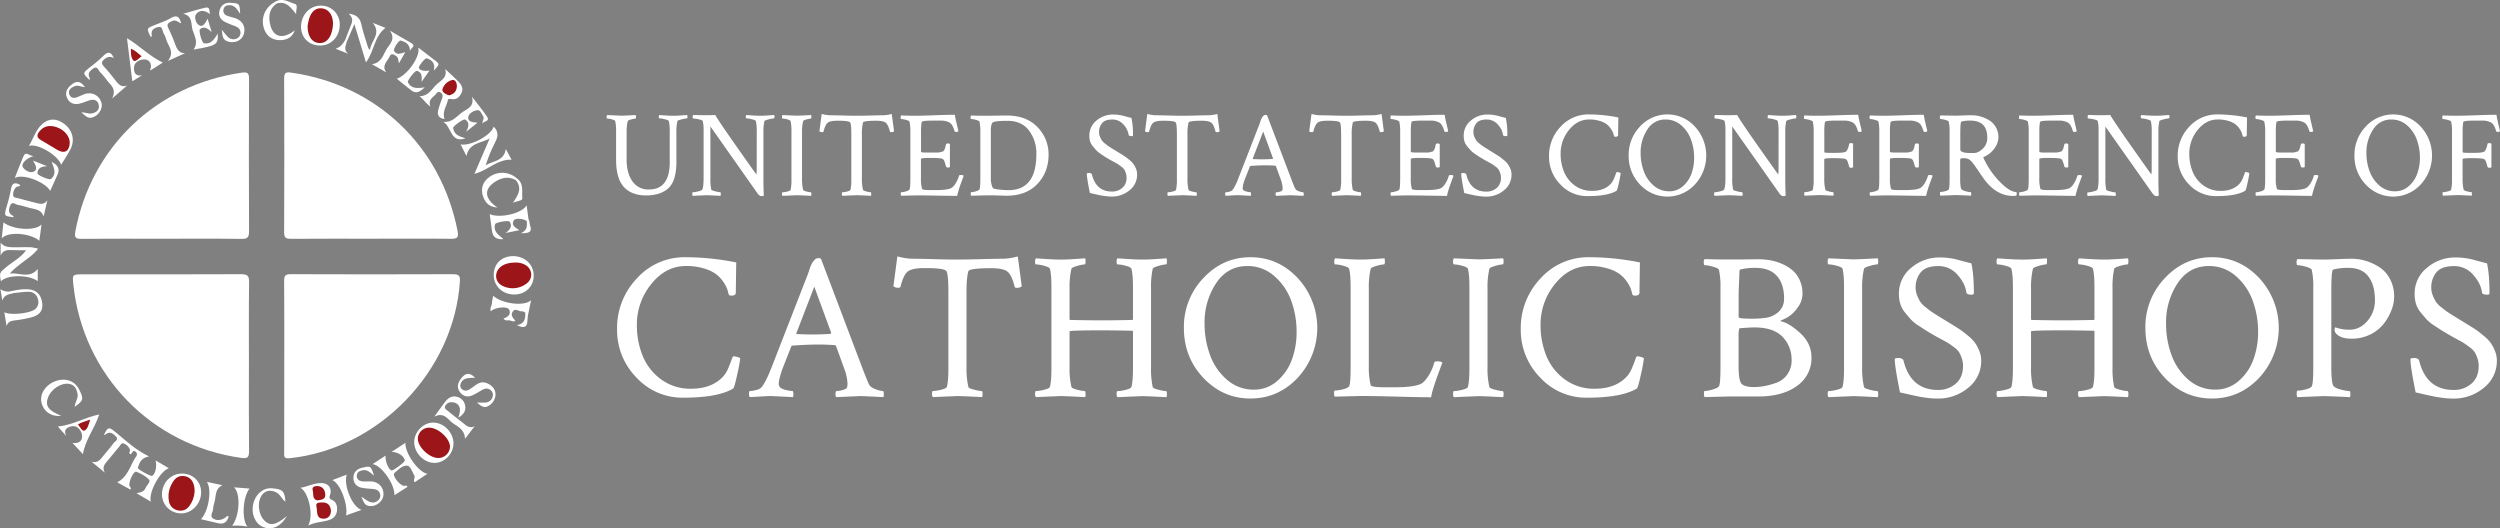 <svg id="Layer_1" data-name="Layer 1" xmlns="http://www.w3.org/2000/svg" viewBox="0 0 1642.54 347.07"><rect x="0" y="0" width="1642.54" height="347.07" fill="#808080" stroke="none"/><defs><style>.cls-1,.cls-3{fill:#fff;}.cls-1,.cls-2{fill-rule:evenodd;}.cls-2{fill:#9c1519;}</style></defs><title>usccb-logo</title><path class="cls-1" d="M163.54,240.71c0,18.48-.11,37,.08,55.45,0,4.06-.56,5.31-5.15,4.67-59-8.21-103.9-54.35-110.25-113.58-.75-7-.75-7,6.22-7,34.64,0,69.28.06,103.91-.1,4,0,5.36.84,5.3,5.11-.24,18.48-.1,37-.1,55.45Z"/><path class="cls-1" d="M186.77,240.53c0-18.66.1-37.33-.09-56,0-3.53.92-4.4,4.42-4.38q53.24.21,106.49,0c4.15,0,4.81,1.22,4.55,5-3.93,58.77-53.25,109.83-112,115.93-4,.42-3.43-1.75-3.43-4.08Q186.78,268.77,186.77,240.53Z"/><path class="cls-1" d="M105.76,156.85c-17.32,0-34.63-.09-51.95.07-3.81,0-5.14-.44-4.31-4.86,10.44-55.5,53.13-96.25,109.42-104.33,3.95-.57,4.72.5,4.71,4.27q-.22,50,0,99.9c0,3.78-.77,5.12-4.89,5.06C141.07,156.7,123.41,156.85,105.76,156.85Z"/><path class="cls-1" d="M243.78,156.84c-17.5,0-35-.07-52.49.07-3.24,0-4.63-.46-4.61-4.23q.23-50.49,0-101c0-3.56.79-4.49,4.45-4,56.1,7.92,98.51,48.17,109.46,103.85.82,4.16.2,5.44-4.34,5.37C278.78,156.68,261.28,156.84,243.78,156.84Z"/><path class="cls-1" d="M110.93,307.63c-6,2.09-13.63,16.33-11.74,22l-9.48-5.56c2.92-.62,5-1.19,5.85-3.31.81-1.95,3.62-4.19,2.36-5.6-2.1-2.37-5.32-3.94-8.33-5.22-1.71-.73-5.31,6.8-4.5,9.35.22.7,1.33,1.1.58,2.39L77,316.88c7.18-3.61,8.5-11.27,12.49-17a2.19,2.19,0,0,0-.45-3.15c-2.08-1.52-2,1.58-3.49,1.68-1.29-.87.23-2-.2-3.1a7.12,7.12,0,0,0-3.76-3.82c-1.93-.87-2.51,1.16-3.4,2.18-2.41,2.75-4.65,5.66-7,8.45-2,2.39-4.47,4.63-2.26,8.43l-8.85-7.27c3.87,1.27,5.71-1.19,7.62-3.57,2.29-2.85,4.76-5.58,6.89-8.55.88-1.23,3.67-2.25,1.52-4.4-1.74-1.74-3.74-3.6-6.51-1.49a6.75,6.75,0,0,1-1.35.6c2.58-5.45,3.28-5.52,7.69-1.92,6.8,5.54,13.15,11.71,22.09,15.92-5.1.87-6.54,4.08-7.42,7.57-.23.89,8.28,5.53,9.22,5.21,2.11-.73,3.47-6.32,2.38-10.16Z"/><path class="cls-1" d="M267.76,319.85l-8.61,5.49c.32-7.08-8.39-19.61-14.34-20.42l8.53-5.57c-.42,3.84,2.18,9.71,4.17,9.74,1.18,0,8.48-5.53,8.44-6.42-.12-2.71-4.34-5.85-8.71-5.75l9.16-6c-.65,6.4,8.42,19.47,14.44,20.37l-8.39,5.55c-1.29-1.58.6-2.95-.22-4.36-1.41-2.42-2.47-6.37-4.78-6.55-3.05-.23-5.89,2.73-8.34,4.88-1.68,1.47,3.39,8.16,6.36,8.42C266.21,319.27,267,318.51,267.76,319.85Z"/><path class="cls-1" d="M202.44,345.3c4-6.87,0-22.56-5.15-24.79,4.77-.77,9.15-3.25,14.1-3.1,4.35.14,6.77,3.33,5.54,7.46-.53,1.79-1,2.62,1.14,3.57,2.95,1.3,3.66,4.11,3.31,7.14a6.83,6.83,0,0,1-4.71,5.89C212.47,343.11,207.84,342.68,202.44,345.3Z"/><path class="cls-1" d="M292.51,45.35c3.19,3,6.17,5.64,8.89,8.5,1.88,2,3.16,4.39,1.79,7.24s-3.36,4.58-6.67,4c-1.09-.19-2.05-.4-2.33.93-.81,3.93-3.79,7.47-2.08,12.2-3.72-.52-5-2.56-4.2-5.82a59.71,59.71,0,0,1,2.15-6.61c.63-1.75,1.46-3.56-.5-4.93-2.15-1.49-2.85.9-3.94,1.82-2.14,1.8-4.43,3.72-2.74,7.35-3-1.87-4.51-4.79-7.33-6.81,5.49,0,7.83-4.12,10.74-7.17S294.17,51.35,292.51,45.35Z"/><path class="cls-1" d="M40.16,108.26c-2.07-6.58-16.37-14.51-21.22-12.32,3-4.75,4.37-10.43,8.73-14.37s9.38-4,14.47-.23c5.52,4.11,7.27,10.74,4.14,16.75C44.56,101.42,42.43,104.54,40.16,108.26Z"/><path class="cls-1" d="M297.94,291.56c-.11,6.85-6.2,12.81-12.85,12.57-6.94-.25-13.1-6.86-12.94-13.9.15-6.84,6.27-12.82,12.87-12.58C292,277.92,298.06,284.44,297.94,291.56Z"/><path class="cls-1" d="M132.13,323.42c0,7.44-5.86,13.73-12.86,13.86a12.5,12.5,0,0,1-12.85-12.41c0-7.77,6-13.87,13.4-13.71C126.9,311.29,132.15,316.52,132.13,323.42Z"/><path class="cls-1" d="M306.47,102.5l-3.87-7.66c6.74,1.34,20.18-6,21.74-11.65,3.18,3.15,3.05,6.39,1,10.26a98.26,98.26,0,0,0-6.23,15.19c4.73-3.07,12-2.61,13.2-10.75l3.82,7.06c-9.3-.46-15.39,6.94-24.43,9.28l10-23.25C316.25,94.13,308.23,93.74,306.47,102.5Z"/><path class="cls-1" d="M223.21,16c.1,7.77-5.37,13.79-12.66,13.91S198,25,197.8,18c-.19-7.94,5.58-14.33,12.89-14.28A12.21,12.21,0,0,1,223.21,16Z"/><path class="cls-1" d="M337.13,168.28c7.72,0,13.54,5.54,13.52,12.87,0,7.1-5.49,12.38-12.8,12.34-7.74,0-13.5-5.58-13.46-12.94S329.64,168.28,337.13,168.28Z"/><path class="cls-1" d="M226.85,26.14c1.07-2.78,2.06-5.58,3.21-8.32s2.71-5.68-1-8.85c5.38.66,7.5,3,8.41,7.26,1.1,5.17,2.93,10.19,4.46,15.26.08.25.36.44,1.16,1.38.56-6.2,7.71-10.49,1.88-17.85l8.3,3.31C245.76,23.93,246,33.52,240.44,41l-7.6-25.19-5,11.61C226.86,27.47,226.4,27.17,226.85,26.14Z"/><path class="cls-1" d="M301,274.5c2.59-6.13.75-10-4.12-10.22a4.38,4.38,0,0,0-4.2,2.17c-1.17,1.92.61,2.72,1.64,3.57,3.71,3.08,7.54,6,11.3,9,1.82,1.46,3.71,2.27,6.23,1l-6.35,8.31c-.17-6-4.52-7.87-7.93-10.28s-5.68-7.55-12.22-4.28c2.7-3.72,4.71-6.62,6.84-9.42,2-2.65,4.53-4.6,8.09-3.63a7.06,7.06,0,0,1,5.26,5.5C306.33,269.75,304.72,272.31,301,274.5Z"/><path class="cls-1" d="M143.1,22.07c.15,7.42-.48,7.8-16,10.52,3.42-4.51.81-8.67-.49-12.61s.26-9.62-6.28-10.92c4.83-1.36,9.63-2.87,14.51-4,3.65-.86,2.34,2.54,3.23,4.34-3.2-2.66-6.86-3.22-9.24-.09-1.39,1.84-.24,5.85,1.73,7.13,3,1.94,4.29-1.48,5.84-4.16l2.67,8.83c-2.75-2.67-5.11-4.09-7.74-1.85-.91.78,1.32,8.89,2.59,9.16C138.54,29.36,140.63,26,143.1,22.07Z"/><path class="cls-1" d="M21.66,105.49l9.39,3.73c-4.4.06-6.42,1.55-6.46,4.77,0,1.13,7.87,4.46,8.83,3.66,3.85-3.2,2.21-7,.49-11.3,4.28,2.12,5.58,4.72,3.78,8.62-1.57,3.42-3.09,6.86-4.7,10.43-3.44-6-18.11-11.51-23.28-8.47,2-5,3.66-9.56,5.6-14.06,1.7-3.94,3.58-.47,6.75-.31-5,1.33-8.39,5.23-7.08,7.27,1.49,2.31,4.68,3.83,6.79,3.12C25,111.87,23.76,108.8,21.66,105.49Z"/><path class="cls-1" d="M274.8,31.24c3.86,3,7.11,5.49,10.41,8,3.85,2.87,3.87,2.84-.22,7.17,1.11-4.57-.94-7-4.62-8.09-1.07-.33-5.37,5-5.18,6.18.28,1.61,3.05,2.47,7,1.86L277,53.79c.34-3.79.06-6.5-3.16-7.25-1.13-.26-6.42,6.39-5.86,7.52,2.06,4.14,5.82,4.17,11.09,3.3-3.25,3.12-5.67,4.37-8.71,2.12-3.28-2.43-6.37-5.11-9.65-7.77C267.43,49.7,276.48,36.94,274.8,31.24Z"/><path class="cls-1" d="M305.86,90.86c-10,3.58-9.1-7.71-14.65-10.82,5.55.68,8.54-3.28,12-5.94,3.22-2.47,8.65-3.6,6.91-10.53,3.69,4.84,7,8.8,9.84,13,2.18,3.19-1.94,2.89-2.88,4.51-.52-1.71,1.57-3.11.25-4.86-1.07-1.43-1.55-3.95-3.5-3.82-2.67.17-5.7,2.08-6.16,4.32-.65,3.17,2.73,3.67,6.06,3.88l-7.5,6c2.16-3.92,2.13-6.46-.74-8.1-.93-.53-8,4.41-7.78,5.63C298.37,88.71,302.12,89.68,305.86,90.86Z"/><path class="cls-1" d="M65.21,272.28c-3,9.21-9.15,16.57-10.72,26.13L47.64,291c4.94.8,6.84-2.19,6.22-5.44-.48-2.5-2.74-5.91-6-5.57-2.94.3-6.63,1.65-4.38,6.44L38,280.23C47.53,279.34,55.59,274.31,65.21,272.28Z"/><path class="cls-1" d="M98.57,46.44c1.91-5-.93-7.5-3.87-7.42-2.5.07-6.49,1.44-6.67,5.33-.14,2.91.64,5.87,5.24,5.18l-6.34,3.88L83.44,25.1c8.53,5.14,14.94,12,23.55,16Z"/><path class="cls-1" d="M28.66,142.25c-1.2-3.78-4.13-4.54-7.28-5.21s-6.39-1.87-9.65-2.42c-1.6-.27-3.78-2.64-5.06.51-1,2.45-1.41,4.86,1.54,6.44.39.21.6.74.95,1.18-6.6-.79-6.54-.78-4.82-6.92a110.63,110.63,0,0,0,2.88-11.58c.73-4.37,2.82-4.54,6.12-2.7-.54,1.44-2.07.68-2.87,1.53a7.06,7.06,0,0,0-1.84,5c0,1.94,2.09,1.81,3.44,2.19,3.67,1,7.36,2,11.06,2.91,2.77.68,5.72,1.8,8-1.7Z"/><path class="cls-1" d="M269.32,33.47c.07-4.33-2.75-5.95-6.11-6.83-1.19-.31-4.94,5.49-4.34,6.68,1.63,3.21,4.39,1.81,7.4.94L262.1,41.6c-.55-1.84-.12-3.66-1.91-4.85s-3.21-2-4.34.6c-1.36,3.11-5.39,5.75-2,10.25l-9.51-5.41c6.2-.89,7.26-5.81,9.44-9.57,2.06-3.55,6.46-6.75,2.33-12.52,5.19,3,9.4,5.57,13.72,7.94C273.9,30.26,269.74,31.65,269.32,33.47Z"/><path class="cls-1" d="M346.14,145.37c-1.91-1.84-7.67-2.33-8.65-.46-1.71,3.26,1.15,4.59,3.69,6.32l-9,1.86c3.4-2.51,4.45-4.8,2.63-7.45-.68-1-9,.33-9.44,1.58-1.58,4.76,2.11,7.07,5.44,9.9-4.52.41-6.94-1.21-7.54-5.21-.56-3.72-1-7.46-1.53-11.25,6.34,2.95,21.16-.29,24.26-5.74l1.25,9.28C347.58,145.25,347.11,145.53,346.14,145.37Z"/><path class="cls-1" d="M74.79,38.23a4.69,4.69,0,0,0-5.56.18c-2.34,1.66-3.07,3.08-.8,5.49,2.73,2.89,5.15,6.07,7.64,9.18,1.83,2.29,3.63,4.48,7.4,3.15l-9.81,8.49c3.1-6.36-1-8.82-3.42-12a46,46,0,0,0-4.47-5.34C64.57,46.22,64,43.1,61.32,45c-2.06,1.43-4.07,3.13-2.42,6.16.2.36,0,.92,0,1.47-4.69-4.52-4.67-4.5.16-8.41a91.85,91.85,0,0,0,8.73-7.39C70.82,33.72,72.93,33.77,74.79,38.23Z"/><path class="cls-1" d="M119,15.39c-2.19-1-3.54-2.56-5.81-1.58-2.47,1.06-4.06,1.91-2.44,5a107.63,107.63,0,0,1,4.46,10.56c1.14,2.94,2.41,5.58,6.38,5.59l-11.37,5.1c4.87-5.86.26-9.72-1-14.1a18.84,18.84,0,0,0-1.76-4.12c-.9-1.55-.53-4.64-3.35-4.08-2.59.52-5.19,1.82-4.36,5.48.08.34-.32.78-.56,1.31-3-5.91-3-5.89,2.46-8.09,3.54-1.44,7.24-2.64,10.52-4.54C115.91,9.76,117.87,10.57,119,15.39Z"/><path class="cls-1" d="M188.53,339c-4.07,7.14-10,9.52-15.66,7.26-5.19-2.06-8-8.71-6.51-15.18s6.6-10.72,12.26-10.27c7.13.56,8.44,1.8,8.9,8.85-2.55-1.91-3.46-5.06-6.3-6.29-3-1.31-5.78-1.49-8.29.92-4,3.85-3.73,12.8.49,17.42C177.17,345.77,181.15,345.25,188.53,339Z"/><path class="cls-1" d="M40.28,273.19c-6.39.8-11.57-2.62-13-8.59-1.34-5.54,2.34-11.48,8.66-14,6.62-2.62,13-.58,15.91,5,3.32,6.53,3.1,7.59-2.76,11.67.14-3.12,2.45-5.52,1.87-8.52s-1.75-5.72-5.22-6.48c-5.28-1.16-12.43,3.47-14.34,9.26C29.65,266.86,31.92,269.83,40.28,273.19Z"/><path class="cls-1" d="M25,163.44c-3.73,4.92-9.23,7.79-13.76,11.78a33.92,33.92,0,0,0-4.81,4.51c6.12-.75,12.89,3.57,18.37-3v8c-5.9-4.4-20.46-4.29-24.21.15-1-5.78-.93-5.65,3.38-9.27s9.72-6.27,13.09-11.15C19.32,161.36,22.25,163.29,25,163.44Z"/><path class="cls-1" d="M313.44,264.44a50,50,0,0,0,6,0,5.07,5.07,0,0,0,4.23-3.79,3.91,3.91,0,0,0-1.52-4.43c-1.86-1.52-3.73-.93-5.56.09-2,1.13-4,2.42-6.1,3.37-3.3,1.49-6.27.81-8.38-2.19s-1.4-5.78.75-8.67c2.77-3.72,5.52-4.46,9.3-.62a34.23,34.23,0,0,0-5.74.45,5.2,5.2,0,0,0-3.91,4.14,3,3,0,0,0,1.64,3.34c1.84,1.06,3.54.28,5.11-.81,1.37-.94,2.69-2,4.09-2.87,2.86-1.86,5.7-1.49,8.43.29,2.55,1.67,4,4,3.74,7.13a9.07,9.07,0,0,1-5.51,7.27C317.81,268.12,315.37,266.4,313.44,264.44Z"/><path class="cls-1" d="M6,191.57c4.23-.86,8.46-1.82,12.81-1.46,5.23.43,8.25,3.56,8.91,9,.58,4.84-1.5,7.83-6.89,9.34a85.65,85.65,0,0,1-9.26,1.82c-2.85.47-6.07.17-7.24,4l-1.48-9.15c4,2.26,17.34.72,20.4-2.13a6.1,6.1,0,0,0,1.53-6.86,6,6,0,0,0-6-4.42c-3.46,0-6.92.59-10.37.91C7.47,192.67,6.12,193.56,6,191.57Z"/><path class="cls-1" d="M157.79,9.09c-2.05-3.07-3.46-5.41-6.49-5.65-2-.16-3.73.3-4.37,2.43a3.4,3.4,0,0,0,2.23,4.41c1.68.69,3.49,1.06,5.22,1.62,5.1,1.66,7.37,6.09,5.64,10.93-1.45,4-6.25,6-10.88,4.22-3.34-1.29-2.93-4.65-3.46-7.51,1.37,1.6,2.62,3.31,4.13,4.77a5,5,0,0,0,6,.84A3.93,3.93,0,0,0,158,21.5c0-2.41-1.57-3.52-3.5-4.32a65.34,65.34,0,0,1-6.87-2.86c-3.11-1.73-4.41-4.56-3.2-8s3.9-4.75,7.46-4.46C157.39,2.29,157.39,2.28,157.79,9.09Z"/><path class="cls-1" d="M53.48,73.86c2.44-.23,4.56,1.15,6.94.64,3-.64,5.06-2.29,4.47-5.49S61.77,65,58.75,65.91c-2.22.7-4.35,1.75-6.61,2.22-3.64.77-6.67-.38-8.16-4-1.4-3.42,0-6,2.71-8.28,3.54-3.05,6.32-2.67,9.11,1.43-2.4-.13-4.49-1.55-6.67-.66s-4.49,2.31-3.7,5.08,3.14,3.11,5.67,2c1.37-.61,2.72-1.24,4.12-1.77,5-1.9,10,.53,11.44,5.54,1.13,3.91-2,8.85-6.46,9.83C57.25,77.91,55.51,75.48,53.48,73.86Z"/><path class="cls-1" d="M245.76,312.53c-2.28-1.86-4.15-3.93-7-3.59-2.28.27-4.43,1.17-4.35,3.87.07,2.35,1.89,3.37,4.12,3.48,1.66.08,3.32,0,5,0,5.17.13,8.78,4,8.38,9-.36,4.37-5.2,8-9.82,7.08-2.9-.58-3.53-3.54-4.67-6.09,1.51,1,3,2.18,4.56,3,2.21,1.2,4.49,1.28,6.46-.55a4,4,0,0,0,1.16-4.54c-.92-2.44-3-2.8-5.26-3a44.54,44.54,0,0,1-6.9-.78,6.29,6.29,0,0,1-5.19-6.93c.18-3.39,2.32-5.36,5.57-6.14C243.58,306,243.58,306,245.76,312.53Z"/><path class="cls-1" d="M345.12,205.41c-.75-.32-1.54-1-2.26-.88-2,.21-4.18-2.34-5.92.11s.14,4.31,1.68,6.09c-1.53,1-2.7-.11-3.91-.25s-2.66.54-3.93-1.19c2.77-1,5.22-2.69,3.75-5.85-1.11-2.39-9.19-1.61-12.07,1.07-.8-2,.65-3.5.74-5.19a42.41,42.41,0,0,1,.84-5c5.63,5.2,20.34,7.21,24.88,2.91l-2.08,10.11C345,207.86,345.87,205.91,345.12,205.41Z"/><path class="cls-1" d="M135.89,316.61l10.23,2.17c-5,2.46-4.09,7.14-5.17,11a24.07,24.07,0,0,0-1,4.88c-.14,2.11-2.5,4.68.45,6.25,2.45,1.3,5.18.79,7.6-.76.6-.39.91-1.4,2.27-.93-1,3.49-2.88,5.44-6.75,4.58S135.86,342,132,341.13C137,336.06,139.42,321.63,135.89,316.61Z"/><path class="cls-1" d="M181.95,2.24c-4.88,3.26-5.6,8.12-4.56,13.25,1.81,9,8.29,10.66,16.26,4.47-1.32,3.94-4.54,6.26-9.1,6.39-5,.15-8.69-1.88-10.72-6.57a14.38,14.38,0,0,1,6.91-18.5C181.77.82,182,1.31,181.95,2.24Z"/><path class="cls-1" d="M339,118.42c-4.77-2.73-9.36-1.78-13.67,1-7.62,4.84-7,11.22,1.47,16.89-4.49-.22-7.41-2.27-9.13-6.54s-1.26-8.5,2.12-12a14.43,14.43,0,0,1,20.16-.23C340.33,118.48,339.93,118.71,339,118.42Z"/><path class="cls-1" d="M162.66,346a40.45,40.45,0,0,0-10.14-.59c4.86-6.3,5.74-21.2,1.21-25.23L164,321C159.34,326.58,158.77,342,162.66,346Z"/><path class="cls-1" d="M227.83,311.83c-2.36,6.78,3.67,21.53,9.73,23.16l-10.22,3.63c1.53-6.75-3.64-21-9-23.2Z"/><path class="cls-1" d="M27.28,147.51l-1.44,10.64c-5.85-5-20.62-6.29-24.7-1.53l1.13-10.5C8.39,150.94,23.08,152,27.28,147.51Z"/><path class="cls-1" d="M25,163.44c-2.62.54-5.49-.92-7.95,1-3.16,0-6.33,0-9.49-.16s-5.64.22-7.15,3.58v-8.39c2.13,2.67,4.92,2.88,7.93,3C13.86,162.68,19.49,161.7,25,163.44Z"/><path class="cls-1" d="M181.95,2.24l-1.2-1c4.68-3.07,9,.18,13.09,1.37,2.25.65.31,4.27.8,6.74C191.2,5.22,188.36.5,181.95,2.24Z"/><path class="cls-1" d="M339,118.42l.94-.92c4.4,3.36,2.8,8.5,3.23,12.79.18,1.78-4,1.74-6.18,3C340.21,128.45,343.36,123.93,339,118.42Z"/><path class="cls-1" d="M226.85,26.14l1,1.24c-.68,2.66-2.27,5.44.89,7.94L220.47,32C224,30.94,225.44,28.56,226.85,26.14Z"/><path class="cls-1" d="M345.12,205.41l1.73,2c-.11,1-.29,1.95-.3,2.93,0,4.68-2.21,5.67-6.83,3.3C344.77,212.65,345.27,209.22,345.12,205.41Z"/><path class="cls-1" d="M6,191.57l2.41,1.06c-2.71.83-5.81,1.14-6.83,4.9L.29,190A9.48,9.48,0,0,0,6,191.57Z"/><path class="cls-1" d="M346.14,145.37l1-1.18c1,1,.62,2.49,1.06,3.68,1.81,4.86-.92,5.45-6,5.35C346.78,151.26,346.18,148.22,346.14,145.37Z"/><path class="cls-2" d="M217.44,335.57c0,3.54-2.23,5.43-5.3,5.21-4.74-.34-3.46-4.87-4.21-7.73-.83-3.15,2-2.88,3.81-2.94C215.36,330,217.15,332.07,217.44,335.57Z"/><path class="cls-2" d="M208.44,328.77c-3.49-.83-2.35-4.39-3-6.75-.6-2.13,1.34-2.75,3.17-2.66,3.52.17,4.94,2.62,5.12,5.62C213.89,328.16,211.19,328.38,208.44,328.77Z"/><path class="cls-2" d="M295.1,62.63c-2.25-.59-4.89-2.23-4.4-3.92a8.84,8.84,0,0,1,6.45-6.15c2.12-.41,3.11,2.15,3,4.25C300,60,298.2,61.89,295.1,62.63Z"/><path class="cls-2" d="M45.82,93.84c-.14,5.43-3.39,7.39-8,4.73-3.71-2.16-7.33-4.49-11.06-6.63-2.75-1.58-2.68-3.37-.85-5.61,3-3.75,6.91-4.22,11.18-2.81C42.27,85.22,45.93,89.65,45.82,93.84Z"/><path class="cls-2" d="M295.65,293.67a7.71,7.71,0,0,1-8,7.25c-6-.27-13.37-7.61-13.13-13A7.41,7.41,0,0,1,282.2,281C288.18,281.14,295.8,288.32,295.65,293.67Z"/><path class="cls-2" d="M127.86,322.88a17.92,17.92,0,0,1-3.48,9.58,7.07,7.07,0,0,1-7.49,2.86,7.29,7.29,0,0,1-5.88-6.07,16.7,16.7,0,0,1,1.52-10.68c1.77-3.66,4.26-6.5,8.87-5.7C125.53,313.57,127.93,317.2,127.86,322.88Z"/><path class="cls-2" d="M202.11,17c.1-.54.31-2,.66-3.46,1.43-5.82,4.6-8.61,9-8,4.24.58,7,4.44,7,10a20.3,20.3,0,0,1-.55,4.42c-1.27,5.73-4.54,8.74-8.85,8.27C204.9,27.78,202.07,23.79,202.11,17Z"/><path class="cls-2" d="M338.35,172.52a12.38,12.38,0,0,1,6.07,1.17c5.37,2.41,6.26,9.13,1.52,12.6a14.9,14.9,0,0,1-15.63,1.58c-5.31-2.39-5.8-9.12-1.16-12.72C331.27,173.5,334.52,172.55,338.35,172.52Z"/><path class="cls-2" d="M51.25,278.81c1.05-.51,1.91-1,2.82-1.36,1.49-.57,3-1,5.19-1.78-1,3.06-1.58,6.25-3.66,7.19C53.9,283.63,52.61,280.55,51.25,278.81Z"/><path class="cls-2" d="M93,36.94c-1.8,1.58-4.2,3.82-5.14,3C85.92,38.13,86,35,86,32,88.84,33.13,90.71,35,93,36.94Z"/><path class="cls-3" d="M408.44,76q1.27,0,9.25-.4a3.53,3.53,0,0,1,.16,1.12q0,1.2-.32,1.2a13.37,13.37,0,0,0-2.87.56q-2.08.56-2.23,1.12A30.85,30.85,0,0,0,411.7,87v17.79q0,9,3.83,14.36a12.55,12.55,0,0,0,10.85,5.34q13.64,0,13.64-17.94V86.58a31.09,31.09,0,0,0-.56-7q-.24-.64-2.75-1.24a18,18,0,0,0-3.55-.6c-.21,0-.32-.31-.32-.92a1.77,1.77,0,0,1,.32-1.24l4.15.28q3.11.2,5.26.2t5.22-.24q3.15-.24,3.71-.24a3.83,3.83,0,0,1,.16,1.2q0,1-.32,1a20,20,0,0,0-3.47.64q-2.67.64-2.83,1.2A31.94,31.94,0,0,0,444.4,87v19.38q0,12.36-5.18,17.19t-14.75,4.83q-9.49,0-14.59-5.58t-5.1-18V86.66a31.59,31.59,0,0,0-.56-7.1q-.24-.64-2.27-1.16a13.7,13.7,0,0,0-3.07-.52c-.21,0-.32-.35-.32-1a1.84,1.84,0,0,1,.32-1.28Q408,76,408.44,76Z"/><path class="cls-3" d="M497.2,86.58a31.15,31.15,0,0,0-.56-7q-.24-.64-2.75-1.24a18,18,0,0,0-3.55-.6q-.32,0-.32-.92a1.77,1.77,0,0,1,.32-1.24l4.15.28q3.11.2,5.26.2t5.22-.24q3.15-.24,3.71-.24a3.86,3.86,0,0,1,.16,1.2c0,.64-.11,1-.32,1a20,20,0,0,0-3.47.64q-2.67.64-2.83,1.2a31.87,31.87,0,0,0-.64,7.42v30.31q0,4.95.24,11.17a2.35,2.35,0,0,1-1.51.32q-1.36,0-2.63-1.83L466.74,83.07v34.05a33.65,33.65,0,0,0,.56,7.42q.16.56,2.67,1.16a18.55,18.55,0,0,0,3.31.6c.16,0,.25.32.28,1a3.65,3.65,0,0,1-.12,1.36q-8-.4-9.17-.4l-9.17.4a1.9,1.9,0,0,1-.24-1.2q0-1.12.24-1.12a17.91,17.91,0,0,0,3.63-.6q2.51-.6,2.75-1.32.8-2.07.8-7.5V85.54a24.47,24.47,0,0,0-.56-6q-.24-.64-2.71-1.16a19.9,19.9,0,0,0-3.59-.52q-.32,0-.32-1a1.92,1.92,0,0,1,.32-1.32q6.22.16,8.13.16,4.15,0,6.38-.16,3,5.42,27,39.08a19.17,19.17,0,0,0,.24-3.27Z"/><path class="cls-3" d="M520,86.66a31.66,31.66,0,0,0-.56-7.1q-.24-.64-2.27-1.16a13.7,13.7,0,0,0-3.07-.52q-.32,0-.32-1a1.85,1.85,0,0,1,.32-1.28q9.17.4,9.57.4,1.27,0,9.25-.4a3.83,3.83,0,0,1,.16,1.2c0,.75-.11,1.12-.32,1.12a13.37,13.37,0,0,0-2.87.56q-2.07.56-2.23,1.12a30.85,30.85,0,0,0-.72,7.42v30.31a30.84,30.84,0,0,0,.72,7.42q.16.56,2.23,1.08a14.19,14.19,0,0,0,2.87.52c.21,0,.32.4.32,1.2a3.53,3.53,0,0,1-.16,1.12q-8-.4-9.25-.4-.4,0-9.57.4a1.7,1.7,0,0,1-.32-1.2q0-1.12.32-1.12a14.71,14.71,0,0,0,3.07-.48q2-.48,2.27-1.12a31.65,31.65,0,0,0,.56-7.1Z"/><path class="cls-3" d="M553.86,75.9q5.46.16,9,.16t9-.16q5.5-.16,8.53-.16a24.25,24.25,0,0,0,5.5-.88l1.52,11.4a2.66,2.66,0,0,1-1.91.56q-.72,0-.8-.4-1.12-4.47-2.75-5.78t-6.18-1.32q-8.46,0-8.77,1.2a32.11,32.11,0,0,0-.72,8v28.79a30.84,30.84,0,0,0,.72,7.42q.16.56,2.23,1.08a14.19,14.19,0,0,0,2.87.52c.21,0,.32.4.32,1.2a3.53,3.53,0,0,1-.16,1.12q-8-.4-9.25-.4-.4,0-9.57.4a1.7,1.7,0,0,1-.32-1.2q0-1.12.32-1.12a14.71,14.71,0,0,0,3.07-.48q2-.48,2.27-1.12a31.65,31.65,0,0,0,.56-7.1V88.74q0-6.94-.72-8.21T550,79.32q-4.55,0-6.18,1.32t-2.75,5.78c-.05.27-.32.4-.8.4a2.65,2.65,0,0,1-1.91-.56l1.51-11.4a24.25,24.25,0,0,0,5.5.88Q548.4,75.74,553.86,75.9Z"/><path class="cls-3" d="M601.6,76.05q3.59,0,12.44-.32t13.32-.32q.32,2.31,1.24,6.1t1.08,4.75a2,2,0,0,1-1.44.4q-1,0-1.12-.56-1.2-4.39-3.35-5.62a11.89,11.89,0,0,0-5.9-1.24h-5.34q-6.86,0-7,1a37.84,37.84,0,0,0-.4,6.7V99.74q0,.48,3.43.48H616a7.71,7.71,0,0,0,2.11-.32l1.44-.4c.21-.05.49-.4.84-1a5.57,5.57,0,0,0,.6-1.4c.05-.29.24-1,.56-2.27.05-.37.45-.56,1.2-.56a1.88,1.88,0,0,1,1.36.4v15.07a1.85,1.85,0,0,1-1.28.32q-1,0-1.28-.64-.56-2.15-1-3.23a4.77,4.77,0,0,0-.6-1.28,4.94,4.94,0,0,0-.68-.52q-1-.64-8.45-.64-5.74,0-5.74.72v12.36a25.07,25.07,0,0,0,.72,7.26q.24.8,5.42.8h3.83q7.42,0,10-1.36a8.63,8.63,0,0,0,2.67-2.83,18.52,18.52,0,0,0,2.35-5.22q.16-.48,1.12-.48a2.92,2.92,0,0,1,2,.48q-.4,1-1.24,3.31t-1.32,3.67q-.48,1.4-1,3.23a19.94,19.94,0,0,0-.72,3q-4.07,0-12.84-.16t-14.36-.16l-9.65.24a2.08,2.08,0,0,1-.24-1.28c0-.69.08-1,.24-1a12.77,12.77,0,0,0,3.07-.56q2-.56,2.43-1.28.56-1,.56-7.5V86.82a30.15,30.15,0,0,0-.56-6.86q-.24-.64-2.35-1.2a13.77,13.77,0,0,0-3.15-.56q-.32,0-.32-1a2,2,0,0,1,.32-1.36Q596.25,76.06,601.6,76.05Z"/><path class="cls-3" d="M647.53,76.05q3,0,7.7-.08t6.18-.08q13,0,20.26,7.66a25.34,25.34,0,0,1,7.26,18q0,11.56-7.34,19.3t-20.26,7.74q-1,0-5.7-.16t-7.94-.08l-9.65.24a1.9,1.9,0,0,1-.24-1.2q0-1.12.24-1.12a12.78,12.78,0,0,0,3.07-.56q2-.56,2.43-1.28.56-1,.56-7.5V86.82a30.1,30.1,0,0,0-.56-6.86q-.24-.64-2.35-1.2a13.77,13.77,0,0,0-3.15-.56q-.32,0-.32-1A2,2,0,0,1,638,75.9Q642.19,76.06,647.53,76.05ZM651,85.7v31.58a14.85,14.85,0,0,0,1.2,6.06q.32.8,4.27,1.2t6.1.4q18.34,0,18.34-23.69a24.91,24.91,0,0,0-4.83-15.47Q671.3,79.4,662,79.4h-.4q-8.61,0-9.57,1.28Q651,82.12,651,85.7Z"/><path class="cls-3" d="M715.72,89.29a12.58,12.58,0,0,1,4.71-10.09,16.49,16.49,0,0,1,10.93-3.95,26.19,26.19,0,0,1,3.31.2,24.9,24.9,0,0,1,2.55.44q1,.24,2.87.76t3.31.84a53.81,53.81,0,0,1,1,11.4c0,.37-.27.56-.8.56q-1.91,0-2.07-.8a12.29,12.29,0,0,0-3.39-6.82,9.47,9.47,0,0,0-7.3-3.31q-4.79,0-6.74,2.39a9,9,0,0,0-2,5.9,7.74,7.74,0,0,0,.56,2.91A15.59,15.59,0,0,0,723.78,92a9,9,0,0,0,2,2.11q1.47,1.2,2.15,1.68t2.71,1.75q2,1.28,2.59,1.6l2.79,1.71q2.39,1.48,3.27,2.07t2.75,2.15a15.17,15.17,0,0,1,2.71,2.75,16.31,16.31,0,0,1,1.6,3,9.45,9.45,0,0,1,.76,3.71,13,13,0,0,1-5,10.49,17.81,17.81,0,0,1-11.68,4.11,31.8,31.8,0,0,1-4.07-.28q-2.15-.28-3.59-.56t-3.63-.8q-2.19-.52-3.07-.68-2-9.81-2-12.68,0-.48,1.28-.48a2.39,2.39,0,0,1,2,.72q2.71,11.49,13.24,11.48a10.07,10.07,0,0,0,6.78-2.39,8.44,8.44,0,0,0,2.79-6.78,8.83,8.83,0,0,0-.48-3,13,13,0,0,0-1-2.23,7.06,7.06,0,0,0-1.83-1.87q-1.32-1-2-1.48t-2.63-1.52l-2.63-1.44q-2.31-1.35-3.23-1.91t-3-2a16,16,0,0,1-3.07-2.47q-1-1.08-2.23-2.63A9.38,9.38,0,0,1,716.24,93,12.84,12.84,0,0,1,715.72,89.29Z"/><path class="cls-3" d="M767.76,75.9q5.46.16,9,.16t9-.16q5.5-.16,8.53-.16a24.25,24.25,0,0,0,5.5-.88l1.52,11.4a2.66,2.66,0,0,1-1.91.56q-.72,0-.8-.4-1.12-4.47-2.75-5.78t-6.18-1.32q-8.46,0-8.77,1.2a32.11,32.11,0,0,0-.72,8v28.79a30.84,30.84,0,0,0,.72,7.42q.16.56,2.23,1.08a14.19,14.19,0,0,0,2.87.52c.21,0,.32.4.32,1.2a3.53,3.53,0,0,1-.16,1.12q-8-.4-9.25-.4-.4,0-9.57.4a1.7,1.7,0,0,1-.32-1.2q0-1.12.32-1.12a14.71,14.71,0,0,0,3.07-.48q2-.48,2.27-1.12a31.65,31.65,0,0,0,.56-7.1V88.74q0-6.94-.72-8.21t-8.61-1.2q-4.55,0-6.18,1.32T755,86.42c-.05.27-.32.4-.8.4a2.65,2.65,0,0,1-1.91-.56l1.51-11.4a24.25,24.25,0,0,0,5.5.88Q762.3,75.74,767.76,75.9Z"/><path class="cls-3" d="M832.48,75.74l16,42.11q1.44,3.75,2.31,5.74a4,4,0,0,0,2.47,2,9.41,9.41,0,0,0,3,.76q.32,0,.32,1.52a2.62,2.62,0,0,1-.16.8q-8-.4-8.77-.4l-9.25.4a1.81,1.81,0,0,1-.28-1.32q0-1,.36-1a9.24,9.24,0,0,0,2.39-.4q1.44-.4,1.67-1a5.28,5.28,0,0,0,.16-1.28,12.61,12.61,0,0,0-.28-2.43q-.28-1.39-.52-2.19l-.32-.88-3.27-9a.65.65,0,0,0-.48-.32q-3.11-.24-6.06-.24-4.15,0-10.13.4l-.4.24-3.43,8.77a21,21,0,0,0-1.36,5.5A1.86,1.86,0,0,0,817,125a6,6,0,0,0,2.31.92,12,12,0,0,0,2.31.36q.24,0,.28,1a3.65,3.65,0,0,1-.12,1.36l-8.21-.4q-1.6,0-2.79.08l-2.67.16-2.83.16a1.7,1.7,0,0,1-.32-1.2q0-1.12.32-1.12a10.14,10.14,0,0,0,2.47-.4,3.79,3.79,0,0,0,2.07-1.12,31.92,31.92,0,0,0,3.75-7.5l13.88-35.65q.16-.4.44-1.28t.44-1.32q.16-.44.48-1.12a6,6,0,0,1,.56-1q.24-.32.6-.72a2,2,0,0,1,.8-.56,2.91,2.91,0,0,1,1-.16Zm-9.25,28.79q4.15.16,5.66.16,3.51,0,7.26-.24l.24-.4-6.46-17.63-6.86,17.79C823.07,104.42,823.12,104.53,823.23,104.53Z"/><path class="cls-3" d="M875.67,75.9q5.46.16,9,.16t9-.16q5.5-.16,8.53-.16a24.25,24.25,0,0,0,5.5-.88l1.52,11.4a2.66,2.66,0,0,1-1.91.56q-.72,0-.8-.4-1.12-4.47-2.75-5.78t-6.18-1.32q-8.46,0-8.77,1.2a32.11,32.11,0,0,0-.72,8v28.79a30.84,30.84,0,0,0,.72,7.42q.16.56,2.23,1.08a14.19,14.19,0,0,0,2.87.52c.21,0,.32.4.32,1.2a3.53,3.53,0,0,1-.16,1.12q-8-.4-9.25-.4-.4,0-9.57.4a1.7,1.7,0,0,1-.32-1.2q0-1.12.32-1.12a14.71,14.71,0,0,0,3.07-.48q2-.48,2.27-1.12a31.65,31.65,0,0,0,.56-7.1V88.74q0-6.94-.72-8.21t-8.61-1.2q-4.55,0-6.18,1.32t-2.75,5.78c-.05.27-.32.4-.8.4a2.65,2.65,0,0,1-1.91-.56l1.51-11.4a24.25,24.25,0,0,0,5.5.88Q870.21,75.74,875.67,75.9Z"/><path class="cls-3" d="M923.4,76.05q3.59,0,12.44-.32t13.32-.32q.32,2.31,1.24,6.1t1.08,4.75a2,2,0,0,1-1.44.4q-1,0-1.12-.56-1.2-4.39-3.35-5.62a11.89,11.89,0,0,0-5.9-1.24h-5.34q-6.86,0-7,1a37.84,37.84,0,0,0-.4,6.7V99.74q0,.48,3.43.48h7.46a7.71,7.71,0,0,0,2.11-.32l1.44-.4c.21-.05.49-.4.84-1a5.57,5.57,0,0,0,.6-1.4c.05-.29.24-1,.56-2.27.05-.37.45-.56,1.2-.56a1.88,1.88,0,0,1,1.36.4v15.07a1.85,1.85,0,0,1-1.28.32q-1,0-1.28-.64-.56-2.15-1-3.23a4.77,4.77,0,0,0-.6-1.28,4.94,4.94,0,0,0-.68-.52q-1-.64-8.45-.64-5.74,0-5.74.72v12.36a25.07,25.07,0,0,0,.72,7.26q.24.8,5.42.8h3.83q7.42,0,10-1.36a8.63,8.63,0,0,0,2.67-2.83,18.52,18.52,0,0,0,2.35-5.22q.16-.48,1.12-.48a2.92,2.92,0,0,1,2,.48q-.4,1-1.24,3.31t-1.32,3.67q-.48,1.4-1,3.23a19.94,19.94,0,0,0-.72,3q-4.07,0-12.84-.16t-14.36-.16l-9.65.24a2.08,2.08,0,0,1-.24-1.28c0-.69.08-1,.24-1a12.77,12.77,0,0,0,3.07-.56q2-.56,2.43-1.28.56-1,.56-7.5V86.82a30.15,30.15,0,0,0-.56-6.86q-.24-.64-2.35-1.2a13.77,13.77,0,0,0-3.15-.56q-.32,0-.32-1a2,2,0,0,1,.32-1.36Q918.06,76.06,923.4,76.05Z"/><path class="cls-3" d="M961.68,89.29a12.58,12.58,0,0,1,4.71-10.09,16.49,16.49,0,0,1,10.93-3.95,26.19,26.19,0,0,1,3.31.2,24.9,24.9,0,0,1,2.55.44q1,.24,2.87.76t3.31.84a53.81,53.81,0,0,1,1,11.4c0,.37-.27.56-.8.56q-1.91,0-2.07-.8a12.29,12.29,0,0,0-3.39-6.82,9.47,9.47,0,0,0-7.3-3.31q-4.79,0-6.74,2.39a9,9,0,0,0-2,5.9,7.74,7.74,0,0,0,.56,2.91A15.59,15.59,0,0,0,969.74,92a9,9,0,0,0,2,2.11q1.47,1.2,2.15,1.68t2.71,1.75q2,1.28,2.59,1.6L982,100.9q2.39,1.48,3.27,2.07t2.75,2.15a15.17,15.17,0,0,1,2.71,2.75,16.31,16.31,0,0,1,1.6,3,9.45,9.45,0,0,1,.76,3.71,13,13,0,0,1-5,10.49,17.81,17.81,0,0,1-11.68,4.11,31.8,31.8,0,0,1-4.07-.28q-2.15-.28-3.59-.56t-3.63-.8q-2.19-.52-3.07-.68-2-9.81-2-12.68,0-.48,1.28-.48a2.39,2.39,0,0,1,2,.72q2.71,11.49,13.24,11.48a10.07,10.07,0,0,0,6.78-2.39,8.44,8.44,0,0,0,2.79-6.78,8.83,8.83,0,0,0-.48-3,13,13,0,0,0-1-2.23,7.06,7.06,0,0,0-1.83-1.87q-1.32-1-2-1.48t-2.63-1.52l-2.63-1.44q-2.31-1.35-3.23-1.91t-3-2a16,16,0,0,1-3.07-2.47q-1-1.08-2.23-2.63A9.38,9.38,0,0,1,962.2,93,12.84,12.84,0,0,1,961.68,89.29Z"/><path class="cls-3" d="M1064.8,113.78a53,53,0,0,1-1.12,6.1q-1.12,5.22-1.6,5.46-5.82,3.51-19.06,3.51a23.82,23.82,0,0,1-17.9-7.74,25.77,25.77,0,0,1-7.38-18.42,27.42,27.42,0,0,1,7.58-19.42,24.47,24.47,0,0,1,18.58-8.09,98.82,98.82,0,0,1,19.38,2q-.16,10.69-.16,11.48,0,1.2-1.67,1.2c-.53,0-.88-.13-1-.4q-.24-1-.6-2.11a12.53,12.53,0,0,0-1.52-2.79,12.33,12.33,0,0,0-2.79-3,15.07,15.07,0,0,0-4.63-2.15,23,23,0,0,0-6.74-.92q-7.82,0-13.32,6.9a24.35,24.35,0,0,0-5.5,15.59,30.92,30.92,0,0,0,2.23,11.88,20.77,20.77,0,0,0,7.06,9,18.77,18.77,0,0,0,11.44,3.55q7.9,0,12.2-4.63a10.8,10.8,0,0,0,2-3.15q.84-2,1.28-3.27c.29-.88.52-1.32.68-1.32a5.23,5.23,0,0,1,1.16.16,8.13,8.13,0,0,1,1.08.32Z"/><path class="cls-3" d="M1077.52,121.27a26.76,26.76,0,0,1-7.46-19.06,26.9,26.9,0,0,1,7.46-19.1,24.39,24.39,0,0,1,36,0,28,28,0,0,1,0,38.16,24.48,24.48,0,0,1-36,0Zm16.79-42.75a13.65,13.65,0,0,0-12,6.62,27.08,27.08,0,0,0-4.39,15.31,34.71,34.71,0,0,0,2.07,12,22.43,22.43,0,0,0,6.46,9.45,15.24,15.24,0,0,0,10.29,3.79,13.24,13.24,0,0,0,8.93-3.31,19.53,19.53,0,0,0,5.62-8.21,30.28,30.28,0,0,0,1.79-10.49,34.43,34.43,0,0,0-2.07-12,22.5,22.5,0,0,0-6.46-9.41A15.25,15.25,0,0,0,1094.31,78.53Z"/><path class="cls-3" d="M1168.56,86.58a31.15,31.15,0,0,0-.56-7q-.24-.64-2.75-1.24a18,18,0,0,0-3.55-.6q-.32,0-.32-.92a1.77,1.77,0,0,1,.32-1.24l4.15.28q3.11.2,5.26.2t5.22-.24q3.15-.24,3.71-.24a3.86,3.86,0,0,1,.16,1.2c0,.64-.11,1-.32,1a20,20,0,0,0-3.47.64q-2.67.64-2.83,1.2a31.87,31.87,0,0,0-.64,7.42v30.31q0,4.95.24,11.17a2.35,2.35,0,0,1-1.51.32q-1.36,0-2.63-1.83L1138.1,83.07v34.05a33.65,33.65,0,0,0,.56,7.42q.16.56,2.67,1.16a18.55,18.55,0,0,0,3.31.6c.16,0,.25.32.28,1a3.65,3.65,0,0,1-.12,1.36q-8-.4-9.17-.4l-9.17.4a1.9,1.9,0,0,1-.24-1.2q0-1.12.24-1.12a17.91,17.91,0,0,0,3.63-.6q2.51-.6,2.75-1.32.8-2.07.8-7.5V85.54a24.47,24.47,0,0,0-.56-6q-.24-.64-2.71-1.16a19.9,19.9,0,0,0-3.59-.52q-.32,0-.32-1a1.92,1.92,0,0,1,.32-1.32q6.22.16,8.13.16,4.15,0,6.38-.16,3,5.42,27,39.08a19.17,19.17,0,0,0,.24-3.27Z"/><path class="cls-3" d="M1195.12,76.05q3.59,0,12.44-.32t13.32-.32q.32,2.31,1.24,6.1t1.08,4.75a2,2,0,0,1-1.44.4q-1,0-1.12-.56-1.2-4.39-3.35-5.62a11.89,11.89,0,0,0-5.9-1.24H1206q-6.86,0-7,1a37.84,37.84,0,0,0-.4,6.7v13q0,.48,3.35.48h4.23q5.34,0,6.54-.76t2.07-4.35a4.81,4.81,0,0,1,.16-.72q.08-.56,1.2-.56a1.88,1.88,0,0,1,1.36.4v15.47a1.85,1.85,0,0,1-1.28.32q-1,0-1.28-.64-.56-2.15-1-3.23a4.73,4.73,0,0,0-.6-1.28,4.82,4.82,0,0,0-.68-.52q-1-.64-8.45-.64-5.66,0-5.66.72v12.6a30.84,30.84,0,0,0,.72,7.42q.16.56,2.23,1.08a14.19,14.19,0,0,0,2.87.52c.21,0,.32.4.32,1.2a3.53,3.53,0,0,1-.16,1.12q-8-.4-9.25-.4-.4,0-9.57.4a1.69,1.69,0,0,1-.32-1.2c0-.74.11-1.12.32-1.12a14.71,14.71,0,0,0,3.07-.48q2-.48,2.27-1.12a32.09,32.09,0,0,0,.56-7.18V86.82a30.1,30.1,0,0,0-.56-6.86q-.24-.64-2.35-1.2a13.77,13.77,0,0,0-3.15-.56q-.32,0-.32-1a2,2,0,0,1,.32-1.36Q1189.78,76.06,1195.12,76.05Z"/><path class="cls-3" d="M1238.19,76.05q3.59,0,12.44-.32t13.32-.32q.32,2.31,1.24,6.1t1.08,4.75a2,2,0,0,1-1.44.4q-1,0-1.12-.56-1.2-4.39-3.35-5.62a11.89,11.89,0,0,0-5.9-1.24h-5.34q-6.86,0-7,1a37.84,37.84,0,0,0-.4,6.7V99.74q0,.48,3.43.48h7.46a7.71,7.71,0,0,0,2.11-.32l1.44-.4c.21-.05.49-.4.84-1a5.57,5.57,0,0,0,.6-1.4c.05-.29.24-1,.56-2.27.05-.37.45-.56,1.2-.56a1.88,1.88,0,0,1,1.36.4v15.07a1.85,1.85,0,0,1-1.28.32q-1,0-1.28-.64-.56-2.15-1-3.23a4.77,4.77,0,0,0-.6-1.28,4.94,4.94,0,0,0-.68-.52q-1-.64-8.45-.64-5.74,0-5.74.72v12.36a25.07,25.07,0,0,0,.72,7.26q.24.8,5.42.8h3.83q7.42,0,10-1.36a8.63,8.63,0,0,0,2.67-2.83,18.52,18.52,0,0,0,2.35-5.22q.16-.48,1.12-.48a2.92,2.92,0,0,1,2,.48q-.4,1-1.24,3.31t-1.32,3.67q-.48,1.4-1,3.23a19.94,19.94,0,0,0-.72,3q-4.07,0-12.84-.16t-14.36-.16l-9.65.24a2.08,2.08,0,0,1-.24-1.28c0-.69.08-1,.24-1a12.77,12.77,0,0,0,3.07-.56q2-.56,2.43-1.28.56-1,.56-7.5V86.82a30.15,30.15,0,0,0-.56-6.86q-.24-.64-2.35-1.2a13.77,13.77,0,0,0-3.15-.56q-.32,0-.32-1a2,2,0,0,1,.32-1.36Q1232.84,76.06,1238.19,76.05Z"/><path class="cls-3" d="M1295.77,75.74a20,20,0,0,1,5.5.8,23.7,23.7,0,0,1,5.5,2.39,12.65,12.65,0,0,1,4.47,4.55,13.17,13.17,0,0,1,1.75,6.86,12.52,12.52,0,0,1-2.51,7,16.43,16.43,0,0,1-6.82,5.66q-.8.32-.48.8a56.71,56.71,0,0,0,9.17,14q7.66,8.37,12.44,8.37a2.47,2.47,0,0,1,.24,1.12,2.67,2.67,0,0,1-.24,1.2,8.33,8.33,0,0,1-2.15.24q-11.17,0-19.38-11.48-1.28-1.75-2.91-4.19t-2.39-3.51q-.76-1.08-1.75-2.35a13.27,13.27,0,0,0-1.75-1.91,7.14,7.14,0,0,0-1.64-1,9.59,9.59,0,0,0-3-.32,8.57,8.57,0,0,0-1,0,1.13,1.13,0,0,0-.64.36,1.3,1.3,0,0,0-.32,1V117q0,5.34.64,6.94.4,1,2.83,1.67a15.86,15.86,0,0,0,3.47.64c.21,0,.32.37.32,1.12a3.83,3.83,0,0,1-.16,1.2q-8-.4-10.37-.4l-9.73.4a2.5,2.5,0,0,1-.24-1.44q0-1,.24-1a14.31,14.31,0,0,0,3.11-.48q2-.48,2.39-1.2.56-1,.56-7.5V86.82a30.15,30.15,0,0,0-.56-6.86q-.24-.64-2.35-1.2a13.77,13.77,0,0,0-3.15-.56q-.32,0-.32-1a2,2,0,0,1,.32-1.36l9.57.16q2.39,0,5.66-.16T1295.77,75.74Zm-1.28,3.51a21.76,21.76,0,0,0-5.58.56c-.21.05-.39.25-.52.6a10.44,10.44,0,0,0-.32,2.39q-.12,1.88-.12,5.78v9.65q0,2.31,6.94,2.31h2q2.79,0,5.78-2.79a9.66,9.66,0,0,0,3-7.42Q1305.66,79.25,1294.49,79.24Z"/><path class="cls-3" d="M1336.36,76.05q3.59,0,12.44-.32t13.32-.32q.32,2.31,1.24,6.1t1.08,4.75a2,2,0,0,1-1.44.4q-1,0-1.12-.56-1.2-4.39-3.35-5.62a11.89,11.89,0,0,0-5.9-1.24h-5.34q-6.86,0-7,1a37.84,37.84,0,0,0-.4,6.7V99.74q0,.48,3.43.48h7.46a7.71,7.71,0,0,0,2.11-.32l1.44-.4c.21-.05.49-.4.84-1a5.58,5.58,0,0,0,.6-1.4c.05-.29.24-1,.56-2.27.05-.37.45-.56,1.2-.56a1.88,1.88,0,0,1,1.36.4v15.07a1.85,1.85,0,0,1-1.28.32q-1,0-1.28-.64-.56-2.15-1-3.23a4.77,4.77,0,0,0-.6-1.28,4.94,4.94,0,0,0-.68-.52q-1-.64-8.45-.64-5.74,0-5.74.72v12.36a25.07,25.07,0,0,0,.72,7.26q.24.8,5.42.8h3.83q7.42,0,10-1.36a8.63,8.63,0,0,0,2.67-2.83,18.52,18.52,0,0,0,2.35-5.22q.16-.48,1.12-.48a2.92,2.92,0,0,1,2,.48q-.4,1-1.24,3.31t-1.32,3.67q-.48,1.4-1,3.23a19.94,19.94,0,0,0-.72,3q-4.07,0-12.84-.16t-14.36-.16l-9.65.24a2.08,2.08,0,0,1-.24-1.28c0-.69.08-1,.24-1a12.77,12.77,0,0,0,3.07-.56q2-.56,2.43-1.28.56-1,.56-7.5V86.82a30.15,30.15,0,0,0-.56-6.86q-.24-.64-2.35-1.2a13.77,13.77,0,0,0-3.15-.56q-.32,0-.32-1a2,2,0,0,1,.32-1.36Q1331,76.06,1336.36,76.05Z"/><path class="cls-3" d="M1413.72,86.58a31.15,31.15,0,0,0-.56-7q-.24-.64-2.75-1.24a18,18,0,0,0-3.55-.6q-.32,0-.32-.92a1.77,1.77,0,0,1,.32-1.24l4.15.28q3.11.2,5.26.2t5.22-.24q3.15-.24,3.71-.24a3.86,3.86,0,0,1,.16,1.2c0,.64-.11,1-.32,1a20,20,0,0,0-3.47.64q-2.67.64-2.83,1.2a31.87,31.87,0,0,0-.64,7.42v30.31q0,4.95.24,11.17a2.35,2.35,0,0,1-1.51.32q-1.36,0-2.63-1.83l-30.94-43.86v34.05a33.65,33.65,0,0,0,.56,7.42q.16.56,2.67,1.16a18.55,18.55,0,0,0,3.31.6c.16,0,.25.32.28,1a3.65,3.65,0,0,1-.12,1.36q-8-.4-9.17-.4l-9.17.4a1.9,1.9,0,0,1-.24-1.2q0-1.12.24-1.12a17.91,17.91,0,0,0,3.63-.6q2.51-.6,2.75-1.32.8-2.07.8-7.5V85.54a24.47,24.47,0,0,0-.56-6q-.24-.64-2.71-1.16a19.9,19.9,0,0,0-3.59-.52q-.32,0-.32-1a1.92,1.92,0,0,1,.32-1.32q6.22.16,8.13.16,4.15,0,6.38-.16,3,5.42,27,39.08a19.17,19.17,0,0,0,.24-3.27Z"/><path class="cls-3" d="M1477.85,113.78a53,53,0,0,1-1.12,6.1q-1.12,5.22-1.6,5.46-5.82,3.51-19.06,3.51a23.82,23.82,0,0,1-17.9-7.74,25.77,25.77,0,0,1-7.38-18.42,27.42,27.42,0,0,1,7.58-19.42,24.47,24.47,0,0,1,18.58-8.09,98.82,98.82,0,0,1,19.38,2q-.16,10.69-.16,11.48,0,1.2-1.67,1.2c-.53,0-.88-.13-1-.4q-.24-1-.6-2.11a12.53,12.53,0,0,0-1.52-2.79,12.33,12.33,0,0,0-2.79-3,15.07,15.07,0,0,0-4.63-2.15,23,23,0,0,0-6.74-.92q-7.82,0-13.32,6.9a24.35,24.35,0,0,0-5.5,15.59,30.92,30.92,0,0,0,2.23,11.88,20.77,20.77,0,0,0,7.06,9,18.77,18.77,0,0,0,11.44,3.55q7.9,0,12.2-4.63a10.8,10.8,0,0,0,2-3.15q.84-2,1.28-3.27c.29-.88.52-1.32.68-1.32a5.23,5.23,0,0,1,1.16.16,8.13,8.13,0,0,1,1.08.32Z"/><path class="cls-3" d="M1491.72,76.05q3.59,0,12.44-.32t13.32-.32q.32,2.31,1.24,6.1t1.08,4.75a2,2,0,0,1-1.44.4q-1,0-1.12-.56-1.2-4.39-3.35-5.62a11.89,11.89,0,0,0-5.9-1.24h-5.34q-6.86,0-7,1a37.84,37.84,0,0,0-.4,6.7V99.74q0,.48,3.43.48h7.46a7.71,7.71,0,0,0,2.11-.32l1.44-.4c.21-.05.49-.4.84-1a5.58,5.58,0,0,0,.6-1.4c.05-.29.24-1,.56-2.27.05-.37.45-.56,1.2-.56a1.88,1.88,0,0,1,1.36.4v15.07a1.85,1.85,0,0,1-1.28.32q-1,0-1.28-.64-.56-2.15-1-3.23a4.77,4.77,0,0,0-.6-1.28,4.94,4.94,0,0,0-.68-.52q-1-.64-8.45-.64-5.74,0-5.74.72v12.36a25.07,25.07,0,0,0,.72,7.26q.24.8,5.42.8h3.83q7.42,0,10-1.36a8.63,8.63,0,0,0,2.67-2.83,18.52,18.52,0,0,0,2.35-5.22q.16-.48,1.12-.48a2.92,2.92,0,0,1,2,.48q-.4,1-1.24,3.31t-1.32,3.67q-.48,1.4-1,3.23a19.94,19.94,0,0,0-.72,3q-4.07,0-12.84-.16t-14.36-.16l-9.65.24a2.08,2.08,0,0,1-.24-1.28c0-.69.08-1,.24-1a12.77,12.77,0,0,0,3.07-.56q2-.56,2.43-1.28.56-1,.56-7.5V86.82a30.15,30.15,0,0,0-.56-6.86q-.24-.64-2.35-1.2a13.77,13.77,0,0,0-3.15-.56q-.32,0-.32-1a2,2,0,0,1,.32-1.36Q1486.38,76.06,1491.72,76.05Z"/><path class="cls-3" d="M1554.37,121.27a26.76,26.76,0,0,1-7.46-19.06,26.9,26.9,0,0,1,7.46-19.1,24.39,24.39,0,0,1,36,0,28,28,0,0,1,0,38.16,24.48,24.48,0,0,1-36,0Zm16.79-42.75a13.65,13.65,0,0,0-12,6.62,27.08,27.08,0,0,0-4.39,15.31,34.71,34.71,0,0,0,2.07,12,22.43,22.43,0,0,0,6.46,9.45,15.24,15.24,0,0,0,10.29,3.79,13.24,13.24,0,0,0,8.93-3.31,19.53,19.53,0,0,0,5.62-8.21,30.28,30.28,0,0,0,1.79-10.49,34.43,34.43,0,0,0-2.07-12,22.5,22.5,0,0,0-6.46-9.41A15.25,15.25,0,0,0,1571.16,78.53Z"/><path class="cls-3" d="M1614.46,76.05q3.59,0,12.44-.32t13.32-.32q.32,2.31,1.24,6.1t1.08,4.75a2,2,0,0,1-1.44.4q-1,0-1.12-.56-1.2-4.39-3.35-5.62a11.89,11.89,0,0,0-5.9-1.24h-5.34q-6.86,0-7,1a37.84,37.84,0,0,0-.4,6.7v13q0,.48,3.35.48h4.23q5.34,0,6.54-.76t2.07-4.35a4.81,4.81,0,0,1,.16-.72q.08-.56,1.2-.56a1.88,1.88,0,0,1,1.36.4v15.47a1.85,1.85,0,0,1-1.28.32q-1,0-1.28-.64-.56-2.15-1-3.23a4.73,4.73,0,0,0-.6-1.28,4.82,4.82,0,0,0-.68-.52q-1-.64-8.45-.64-5.66,0-5.66.72v12.6a30.84,30.84,0,0,0,.72,7.42q.16.56,2.23,1.08a14.19,14.19,0,0,0,2.87.52c.21,0,.32.4.32,1.2a3.53,3.53,0,0,1-.16,1.12q-8-.4-9.25-.4-.4,0-9.57.4a1.69,1.69,0,0,1-.32-1.2c0-.74.11-1.12.32-1.12a14.71,14.71,0,0,0,3.07-.48q2-.48,2.27-1.12a32.09,32.09,0,0,0,.56-7.18V86.82a30.1,30.1,0,0,0-.56-6.86q-.24-.64-2.35-1.2a13.77,13.77,0,0,0-3.15-.56q-.32,0-.32-1a2,2,0,0,1,.32-1.36Q1609.12,76.06,1614.46,76.05Z"/><path class="cls-3" d="M486.32,235.4a91.21,91.21,0,0,1-1.92,10.49q-1.92,9-2.74,9.39-10,6-32.77,6A41,41,0,0,1,418.11,248a44.31,44.31,0,0,1-12.68-31.68,47.14,47.14,0,0,1,13-33.39A42.07,42.07,0,0,1,450.4,169a169.85,169.85,0,0,1,33.32,3.43q-.28,18.38-.27,19.75,0,2.06-2.88,2.06c-.92,0-1.51-.23-1.78-.69q-.41-1.78-1-3.63a21.58,21.58,0,0,0-2.6-4.8,21.22,21.22,0,0,0-4.8-5.07,25.93,25.93,0,0,0-8-3.7,39.52,39.52,0,0,0-11.59-1.58q-13.44,0-22.9,11.86a41.86,41.86,0,0,0-9.46,26.81,53.13,53.13,0,0,0,3.84,20.43,35.69,35.69,0,0,0,12.13,15.43,32.28,32.28,0,0,0,19.68,6.1q13.57,0,21-8a18.59,18.59,0,0,0,3.36-5.42q1.44-3.36,2.19-5.62c.5-1.51.89-2.26,1.17-2.26a8.92,8.92,0,0,1,2,.27,13.87,13.87,0,0,1,1.85.55Z"/><path class="cls-3" d="M539.39,170l27.42,72.4q2.47,6.45,4,9.87.82,2.06,4.25,3.36a16.17,16.17,0,0,0,5.07,1.3q.55,0,.55,2.61a4.51,4.51,0,0,1-.27,1.37q-13.71-.68-15.08-.69l-15.91.69a3.12,3.12,0,0,1-.48-2.26q.07-1.71.62-1.71a15.86,15.86,0,0,0,4.11-.69q2.47-.68,2.88-1.78a9.06,9.06,0,0,0,.27-2.19,21.79,21.79,0,0,0-.48-4.18q-.48-2.4-.89-3.77l-.55-1.51-5.62-15.5a1.11,1.11,0,0,0-.82-.55q-5.35-.41-10.42-.41-7.13,0-17.41.69l-.69.41L514,242.53q-2.33,6.86-2.33,9.46a3.21,3.21,0,0,0,1.1,2.74,10.33,10.33,0,0,0,4,1.58,20.56,20.56,0,0,0,4,.62c.27,0,.43.55.48,1.65a6.25,6.25,0,0,1-.21,2.33q-13.71-.68-14.12-.69-2.75,0-4.8.14t-4.59.27l-4.87.27a2.91,2.91,0,0,1-.55-2.06q0-1.92.55-1.92a17.41,17.41,0,0,0,4.25-.69,6.51,6.51,0,0,0,3.56-1.92q2.88-3.7,6.45-12.89l23.86-61.29q.27-.69.75-2.19t.75-2.26q.27-.75.82-1.92a10.37,10.37,0,0,1,1-1.71q.41-.55,1-1.23a3.43,3.43,0,0,1,1.37-1,5,5,0,0,1,1.71-.27Zm-15.91,49.5q7.13.28,9.74.27,6,0,12.48-.41l.41-.69L535,188.37l-11.79,30.58C523.21,219.31,523.3,219.49,523.49,219.49Z"/><path class="cls-3" d="M613.64,170.27q9.39.28,15.43.27t15.49-.27Q654,170,659.24,170a41.67,41.67,0,0,0,9.46-1.51l2.61,19.61a4.57,4.57,0,0,1-3.29,1c-.82,0-1.28-.23-1.37-.69q-1.92-7.68-4.73-9.94t-10.63-2.26q-14.54,0-15.08,2.06Q635,182.61,635,191.93v49.5a53,53,0,0,0,1.23,12.75q.27,1,3.84,1.85a24.36,24.36,0,0,0,4.94.89q.55,0,.55,2.06a6.1,6.1,0,0,1-.27,1.92q-13.71-.68-15.91-.69-.69,0-16.46.69a2.92,2.92,0,0,1-.55-2.06q0-1.92.55-1.92a25.36,25.36,0,0,0,5.28-.82q3.5-.82,3.91-1.92,1-3.7,1-12.2V192.34q0-11.93-1.23-14.12T607,176.16q-7.82,0-10.63,2.26t-4.73,9.94c-.09.46-.55.69-1.37.69a4.56,4.56,0,0,1-3.29-1l2.6-19.61A41.64,41.64,0,0,0,599,170Q604.25,170,613.64,170.27Z"/><path class="cls-3" d="M744.39,242V217.85l-.27-.55q-12.89-.27-20.29-.27-21.12,0-21.12.69v23.72a53,53,0,0,0,1.23,12.75q.27,1,3.84,1.85a24.36,24.36,0,0,0,4.94.89q.41,0,.48,1.65a6.25,6.25,0,0,1-.21,2.33q-13.71-.68-15.91-.69-.69,0-16.46.69a2.92,2.92,0,0,1-.55-2.06q0-1.92.55-1.92a25.36,25.36,0,0,0,5.28-.82q3.5-.82,3.91-1.92,1-3.7,1-12.2v-53.2q0-8.5-1-12.2-.41-1.1-3.91-2a23.55,23.55,0,0,0-5.28-.89c-.37,0-.55-.59-.55-1.78a3.18,3.18,0,0,1,.55-2.19q1.78.14,7.27.48t9.19.34q2.74,0,5.35-.14t5.62-.34l4.94-.34a5.5,5.5,0,0,1,.21,2.26c0,1.14-.21,1.71-.48,1.71a23,23,0,0,0-4.94,1q-3.57,1-3.84,1.92a53.06,53.06,0,0,0-1.23,12.75v20.43l.27.41q13.44.28,20.84.27,8,0,20.29-.27a.79.79,0,0,0,.27-.55V188.78q0-8.5-1-12.2-.41-1.1-3.91-2a23.55,23.55,0,0,0-5.28-.89c-.37,0-.55-.57-.55-1.71a3.31,3.31,0,0,1,.55-2.26q1.65.14,7.27.48t9.32.34q2.6,0,5.21-.14t5.55-.34l4.87-.34a6.6,6.6,0,0,1,.27,2.06c0,1.28-.18,1.92-.55,1.92a23,23,0,0,0-4.94,1q-3.57,1-3.84,1.92a54.88,54.88,0,0,0-1.1,12.75v52.11a54.85,54.85,0,0,0,1.1,12.75q.27,1,3.84,1.85a24.37,24.37,0,0,0,4.94.89c.36,0,.55.69.55,2.06a6.07,6.07,0,0,1-.27,1.92q-13.71-.68-15.63-.69-.82,0-16.59.69a3.31,3.31,0,0,1-.55-2.26q0-1.71.55-1.71a25.36,25.36,0,0,0,5.28-.82q3.5-.82,3.91-1.92Q744.38,250.48,744.39,242Z"/><path class="cls-3" d="M790.66,248.29q-12.82-13.57-12.82-32.77a46.25,46.25,0,0,1,12.82-32.84Q803.48,169,821.58,169t31,13.64a48.2,48.2,0,0,1,0,65.61q-12.89,13.58-31,13.58T790.66,248.29Zm28.86-73.5q-13,0-20.57,11.38a46.55,46.55,0,0,0-7.54,26.33A59.68,59.68,0,0,0,795,233.21a38.57,38.57,0,0,0,11.11,16.25A26.2,26.2,0,0,0,823.78,256a22.75,22.75,0,0,0,15.36-5.69,33.57,33.57,0,0,0,9.67-14.12,52.07,52.07,0,0,0,3.08-18,59.19,59.19,0,0,0-3.56-20.64,38.69,38.69,0,0,0-11.11-16.18A26.22,26.22,0,0,0,819.53,174.79Z"/><path class="cls-3" d="M893.71,170.54q2.74,0,5.35-.14t5.62-.34l4.94-.34a6.6,6.6,0,0,1,.27,2.06c0,1.28-.18,1.92-.55,1.92a23,23,0,0,0-4.94,1q-3.57,1-3.84,1.92a53,53,0,0,0-1.23,12.75V241a49.44,49.44,0,0,0,1.23,12.07q.41,1.37,9.32,1.37h6.58q12.75,0,17.28-2.33,2.06-1.1,4.59-4.87a31.87,31.87,0,0,0,4-9q.27-.82,1.92-.82,2.6,0,3.43.82-.69,1.78-2.13,5.69t-2.26,6.31q-.82,2.4-1.78,5.55a34.13,34.13,0,0,0-1.23,5.21q-7.13,0-22.28-.41t-24.48-.41l-16.59.41a3.58,3.58,0,0,1-.41-2.19c0-1.19.14-1.78.41-1.78a24.57,24.57,0,0,0,5.35-.82q3.43-.82,4.11-2.06,1-1.65,1-12.89V189.05q0-8.77-1-12.48-.41-1.1-3.91-2a23.56,23.56,0,0,0-5.28-.89c-.37,0-.55-.59-.55-1.78a3.18,3.18,0,0,1,.55-2.19q1.78.14,7.27.48T893.71,170.54Z"/><path class="cls-3" d="M965.43,188.78q0-8.5-1-12.2-.41-1.1-3.91-2a23.55,23.55,0,0,0-5.28-.89c-.37,0-.55-.59-.55-1.78a3.18,3.18,0,0,1,.55-2.19q15.77.69,16.46.69,2.19,0,15.91-.69a6.6,6.6,0,0,1,.27,2.06c0,1.28-.18,1.92-.55,1.92a23,23,0,0,0-4.94,1q-3.57,1-3.84,1.92a53.06,53.06,0,0,0-1.23,12.75v52.11a53,53,0,0,0,1.23,12.75q.27,1,3.84,1.85a24.36,24.36,0,0,0,4.94.89q.55,0,.55,2.06a6.07,6.07,0,0,1-.27,1.92q-13.71-.68-15.91-.69-.69,0-16.46.69a2.92,2.92,0,0,1-.55-2.06q0-1.92.55-1.92a25.36,25.36,0,0,0,5.28-.82q3.5-.82,3.91-1.92,1-3.7,1-12.2Z"/><path class="cls-3" d="M1080.06,235.4a91.21,91.21,0,0,1-1.92,10.49q-1.92,9-2.74,9.39-10,6-32.77,6a41,41,0,0,1-30.78-13.3,44.31,44.31,0,0,1-12.68-31.68,47.14,47.14,0,0,1,13-33.39A42.07,42.07,0,0,1,1044.13,169a169.85,169.85,0,0,1,33.32,3.43q-.28,18.38-.27,19.75,0,2.06-2.88,2.06c-.92,0-1.51-.23-1.78-.69q-.41-1.78-1-3.63a21.58,21.58,0,0,0-2.6-4.8,21.22,21.22,0,0,0-4.8-5.07,25.93,25.93,0,0,0-8-3.7,39.52,39.52,0,0,0-11.59-1.58q-13.44,0-22.9,11.86a41.86,41.86,0,0,0-9.46,26.81,53.13,53.13,0,0,0,3.84,20.43,35.69,35.69,0,0,0,12.13,15.43,32.28,32.28,0,0,0,19.68,6.1q13.57,0,21-8a18.59,18.59,0,0,0,3.36-5.42q1.44-3.36,2.19-5.62c.5-1.51.89-2.26,1.17-2.26a8.92,8.92,0,0,1,2,.27,13.87,13.87,0,0,1,1.85.55Z"/><path class="cls-3" d="M1130.38,240.89V189.05a51.81,51.81,0,0,0-1-11.79q-.41-1.1-4-2.06a23.7,23.7,0,0,0-5.42-1q-.55,0-.55-1.65a3.45,3.45,0,0,1,.55-2.33q7.13.28,16.32.27,7,0,11.45-.07t7.88-.07a44.18,44.18,0,0,1,7.27.62,34.13,34.13,0,0,1,7.61,2.26,28,28,0,0,1,6.92,4.11,18.53,18.53,0,0,1,4.94,6.51,20.69,20.69,0,0,1,1.92,9,15.12,15.12,0,0,1-3.15,9.19,22.86,22.86,0,0,1-5.83,5.9,25.47,25.47,0,0,1-4.59,2.33q-1.1.41-.69.82,5.35,1,12.75,7.75t7.4,16a22,22,0,0,1-9.53,18.72q-9.53,6.93-25.3,6.92h-18.79l-16.59.41a3.58,3.58,0,0,1-.41-2.19c0-1.19.14-1.78.41-1.78a22,22,0,0,0,5.28-1q3.5-1,4.18-2.19Q1130.38,252.13,1130.38,240.89ZM1159,208.94a16,16,0,0,0,9.39-3.91,11.43,11.43,0,0,0,3.77-9q0-9.46-4.73-14.74T1153.42,176a38.08,38.08,0,0,0-9.74,1q-.82.14-.82,1.23l-.55,13.85v16.32q0,1,9,1A62.71,62.71,0,0,0,1159,208.94Zm18.1,27.42a21.09,21.09,0,0,0-5.9-15q-5.9-6.24-18.51-6.24-3,0-9.87.55a14.83,14.83,0,0,0-.55,4.53v20q0,10.42,2.19,12.2t7.4,1.92a42,42,0,0,0,6.79-.55,51.51,51.51,0,0,0,8-2.13,15.19,15.19,0,0,0,7.54-5.48A16.09,16.09,0,0,0,1177.14,236.36Z"/><path class="cls-3" d="M1211.56,188.78q0-8.5-1-12.2-.41-1.1-3.91-2a23.55,23.55,0,0,0-5.28-.89c-.37,0-.55-.59-.55-1.78a3.18,3.18,0,0,1,.55-2.19q15.77.69,16.46.69,2.19,0,15.91-.69a6.6,6.6,0,0,1,.27,2.06c0,1.28-.18,1.92-.55,1.92a23,23,0,0,0-4.94,1q-3.57,1-3.84,1.92a53.06,53.06,0,0,0-1.23,12.75v52.11a53,53,0,0,0,1.23,12.75q.27,1,3.84,1.85a24.36,24.36,0,0,0,4.94.89q.55,0,.55,2.06a6.07,6.07,0,0,1-.27,1.92q-13.71-.68-15.91-.69-.69,0-16.46.69a2.92,2.92,0,0,1-.55-2.06q0-1.92.55-1.92a25.36,25.36,0,0,0,5.28-.82q3.5-.82,3.91-1.92,1-3.7,1-12.2Z"/><path class="cls-3" d="M1247.62,193.3a21.63,21.63,0,0,1,8.09-17.35,28.36,28.36,0,0,1,18.79-6.79,45,45,0,0,1,5.69.34,42.9,42.9,0,0,1,4.39.75q1.71.41,4.94,1.3t5.69,1.44q1.65,7.27,1.65,19.61c0,.64-.46,1-1.37,1q-3.29,0-3.57-1.37-.69-6-5.83-11.72a16.28,16.28,0,0,0-12.55-5.69q-8.23,0-11.59,4.11a15.51,15.51,0,0,0-3.36,10.15,13.33,13.33,0,0,0,1,5,26.8,26.8,0,0,0,1.92,4,15.52,15.52,0,0,0,3.5,3.63q2.54,2.06,3.7,2.88t4.66,3q3.5,2.19,4.46,2.74l4.8,2.95q4.11,2.54,5.62,3.57t4.73,3.7a26.07,26.07,0,0,1,4.66,4.73,28,28,0,0,1,2.74,5.14,16.24,16.24,0,0,1,1.3,6.38,22.34,22.34,0,0,1-8.57,18,30.62,30.62,0,0,1-20.09,7.06,54.64,54.64,0,0,1-7-.48q-3.7-.48-6.17-1t-6.24-1.37q-3.77-.89-5.28-1.17-3.43-16.87-3.43-21.8,0-.82,2.19-.82a4.11,4.11,0,0,1,3.43,1.23q4.66,19.74,22.76,19.75a17.3,17.3,0,0,0,11.66-4.11q4.8-4.11,4.8-11.66a15.14,15.14,0,0,0-.82-5.07,22.22,22.22,0,0,0-1.71-3.84,12.14,12.14,0,0,0-3.15-3.22q-2.26-1.71-3.5-2.54T1276,223.2l-4.52-2.47q-4-2.33-5.55-3.29t-5.21-3.36a27.49,27.49,0,0,1-5.28-4.25q-1.65-1.85-3.84-4.53a16.14,16.14,0,0,1-3.08-5.69A22.08,22.08,0,0,1,1247.62,193.3Z"/><path class="cls-3" d="M1376.1,242V217.85l-.27-.55q-12.89-.27-20.29-.27-21.12,0-21.12.69v23.72a53,53,0,0,0,1.23,12.75q.27,1,3.84,1.85a24.36,24.36,0,0,0,4.94.89q.41,0,.48,1.65a6.25,6.25,0,0,1-.21,2.33q-13.71-.68-15.91-.69-.69,0-16.46.69a2.92,2.92,0,0,1-.55-2.06q0-1.92.55-1.92a25.36,25.36,0,0,0,5.28-.82q3.5-.82,3.91-1.92,1-3.7,1-12.2v-53.2q0-8.5-1-12.2-.41-1.1-3.91-2a23.55,23.55,0,0,0-5.28-.89c-.37,0-.55-.59-.55-1.78a3.18,3.18,0,0,1,.55-2.19q1.78.14,7.27.48t9.19.34q2.74,0,5.35-.14t5.62-.34l4.94-.34a5.5,5.5,0,0,1,.21,2.26c0,1.14-.21,1.71-.48,1.71a23,23,0,0,0-4.94,1q-3.57,1-3.84,1.92a53.06,53.06,0,0,0-1.23,12.75v20.43l.27.41q13.44.28,20.84.27,8,0,20.29-.27a.79.79,0,0,0,.27-.55V188.78q0-8.5-1-12.2-.41-1.1-3.91-2a23.55,23.55,0,0,0-5.28-.89c-.37,0-.55-.57-.55-1.71a3.31,3.31,0,0,1,.55-2.26q1.65.14,7.27.48t9.32.34q2.6,0,5.21-.14t5.55-.34l4.87-.34a6.6,6.6,0,0,1,.27,2.06c0,1.28-.18,1.92-.55,1.92a23,23,0,0,0-4.94,1q-3.57,1-3.84,1.92a54.88,54.88,0,0,0-1.1,12.75v52.11a54.85,54.85,0,0,0,1.1,12.75q.27,1,3.84,1.85a24.37,24.37,0,0,0,4.94.89c.36,0,.55.69.55,2.06a6.07,6.07,0,0,1-.27,1.92q-13.71-.68-15.63-.69-.82,0-16.59.69a3.31,3.31,0,0,1-.55-2.26q0-1.71.55-1.71a25.36,25.36,0,0,0,5.28-.82q3.5-.82,3.91-1.92Q1376.1,250.48,1376.1,242Z"/><path class="cls-3" d="M1422.38,248.29q-12.82-13.57-12.82-32.77a46.25,46.25,0,0,1,12.82-32.84Q1435.2,169,1453.3,169t31,13.64a48.2,48.2,0,0,1,0,65.61q-12.89,13.58-31,13.58T1422.38,248.29Zm28.86-73.5q-13,0-20.57,11.38a46.55,46.55,0,0,0-7.54,26.33,59.68,59.68,0,0,0,3.57,20.71,38.57,38.57,0,0,0,11.11,16.25,26.2,26.2,0,0,0,17.69,6.51,22.75,22.75,0,0,0,15.36-5.69,33.57,33.57,0,0,0,9.67-14.12,52.07,52.07,0,0,0,3.08-18,59.19,59.19,0,0,0-3.56-20.64,38.69,38.69,0,0,0-11.11-16.18A26.22,26.22,0,0,0,1451.24,174.79Z"/><path class="cls-3" d="M1525.84,170.54q4.11,0,9.74-.27t9.6-.27a31.83,31.83,0,0,1,9.12,1.37,35.65,35.65,0,0,1,8.91,4.11,20.66,20.66,0,0,1,7.06,7.82,24.68,24.68,0,0,1,1,20.36,34.8,34.8,0,0,1-5,8.91,25.14,25.14,0,0,1-8.84,7.13,27.07,27.07,0,0,1-12.41,2.81q-7.68,0-10.56-3.84a3.74,3.74,0,0,1-.41-3.15c.09-.36.23-.5.41-.41a26.51,26.51,0,0,0,9.19,1.51q6.86,0,11.79-5.76a20.38,20.38,0,0,0,4.94-13.71q0-9.74-4.25-15.43T1543,176a37.39,37.39,0,0,0-9.6,1,1.31,1.31,0,0,0-1,1,23.84,23.84,0,0,0-.48,4.18q-.21,3.29-.21,9.87v49q0,9.19,1.1,11.93.68,1.78,4.87,2.88a27.24,27.24,0,0,0,6,1.1c.36,0,.55.64.55,1.92a6.62,6.62,0,0,1-.27,2.06q-13.71-.68-17.83-.69l-16.73.69a4.28,4.28,0,0,1-.41-2.47c0-1.19.14-1.78.41-1.78a24.57,24.57,0,0,0,5.35-.82q3.43-.82,4.11-2.06,1-1.65,1-12.89V189.05a51.88,51.88,0,0,0-1-11.79q-.41-1.1-4-2.06a23.69,23.69,0,0,0-5.42-1q-.55,0-.55-1.65a3.45,3.45,0,0,1,.55-2.33Z"/><path class="cls-3" d="M1586.45,193.3a21.63,21.63,0,0,1,8.09-17.35,28.36,28.36,0,0,1,18.79-6.79,45,45,0,0,1,5.69.34,42.9,42.9,0,0,1,4.39.75q1.71.41,4.94,1.3T1634,173q1.65,7.27,1.65,19.61c0,.64-.46,1-1.37,1q-3.29,0-3.57-1.37-.69-6-5.83-11.72a16.28,16.28,0,0,0-12.55-5.69q-8.23,0-11.59,4.11a15.51,15.51,0,0,0-3.36,10.15,13.33,13.33,0,0,0,1,5,26.8,26.8,0,0,0,1.92,4,15.52,15.52,0,0,0,3.5,3.63q2.54,2.06,3.7,2.88t4.66,3q3.5,2.19,4.46,2.74l4.8,2.95q4.11,2.54,5.62,3.57t4.73,3.7a26.07,26.07,0,0,1,4.66,4.73,28,28,0,0,1,2.74,5.14,16.24,16.24,0,0,1,1.3,6.38,22.34,22.34,0,0,1-8.57,18,30.62,30.62,0,0,1-20.09,7.06,54.64,54.64,0,0,1-7-.48q-3.7-.48-6.17-1t-6.24-1.37q-3.77-.89-5.28-1.17-3.43-16.87-3.43-21.8,0-.82,2.19-.82a4.11,4.11,0,0,1,3.43,1.23q4.66,19.74,22.76,19.75a17.3,17.3,0,0,0,11.66-4.11q4.8-4.11,4.8-11.66a15.14,15.14,0,0,0-.82-5.07,22.22,22.22,0,0,0-1.71-3.84,12.14,12.14,0,0,0-3.15-3.22q-2.26-1.71-3.5-2.54t-4.53-2.61l-4.52-2.47q-4-2.33-5.55-3.29t-5.21-3.36a27.49,27.49,0,0,1-5.28-4.25q-1.65-1.85-3.84-4.53a16.14,16.14,0,0,1-3.08-5.69A22.08,22.08,0,0,1,1586.45,193.3Z"/></svg>